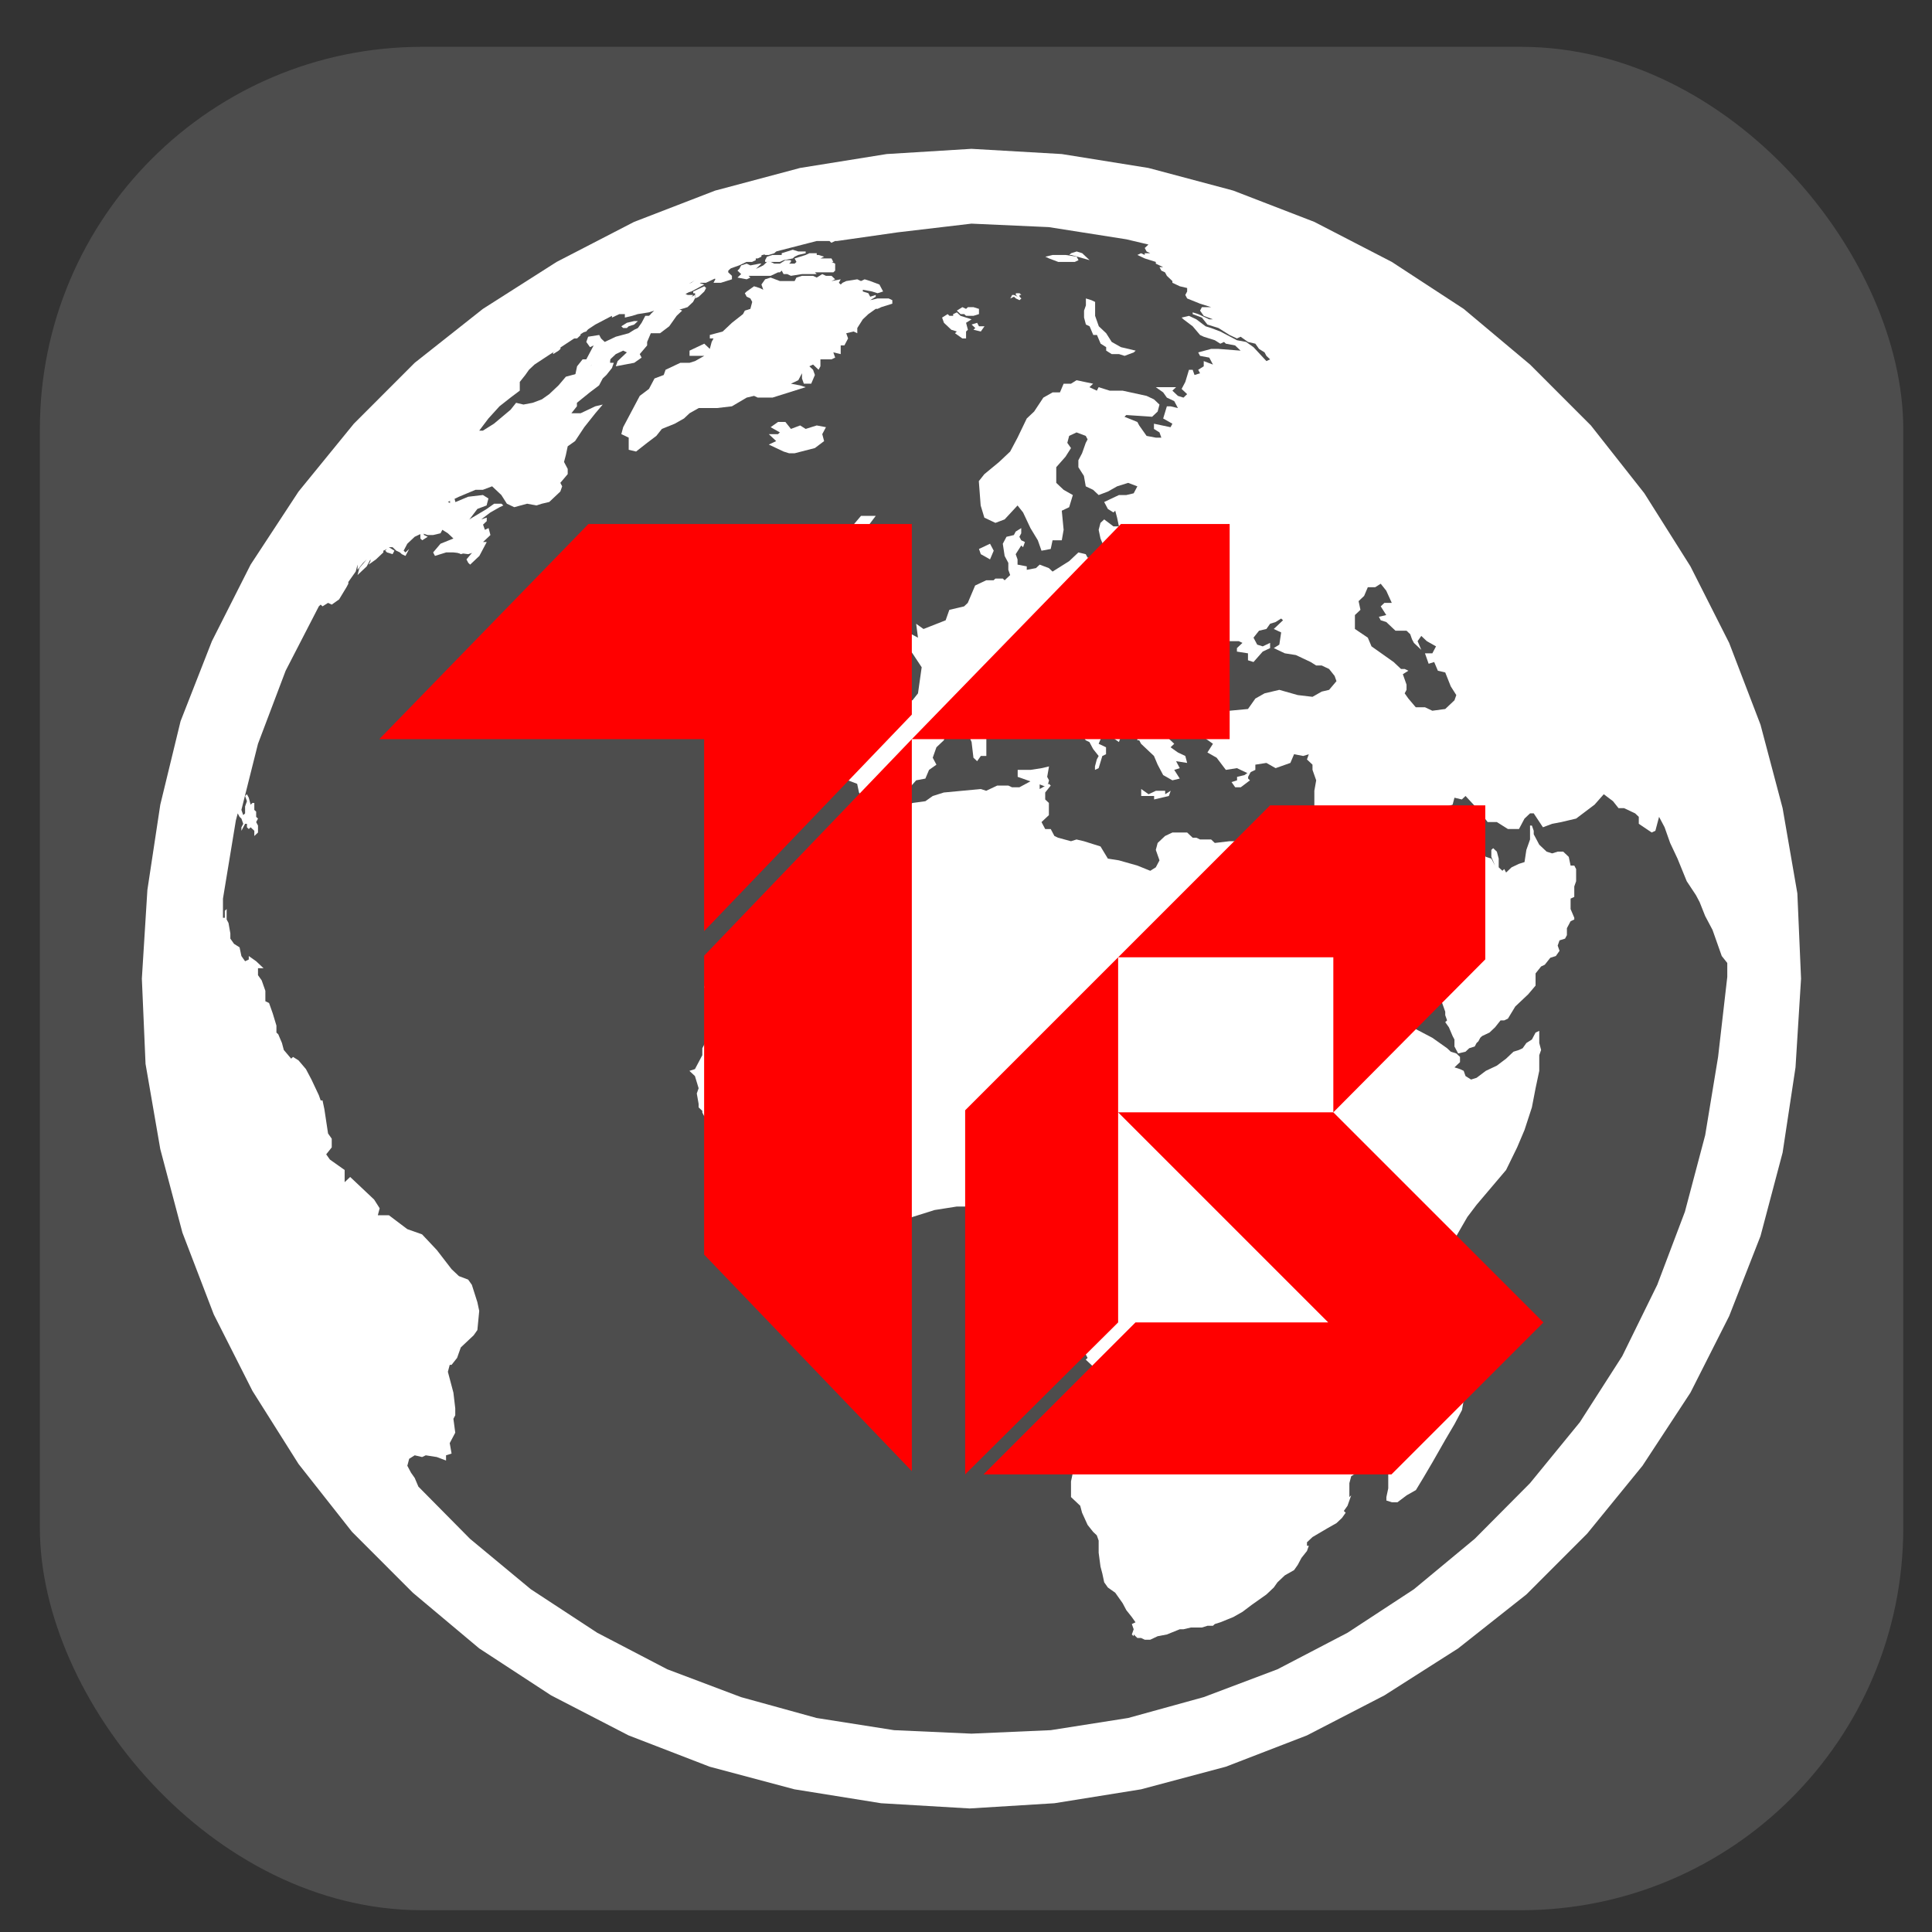 <?xml version="1.0" encoding="UTF-8" standalone="no"?>
<svg
   xmlns:d="https://loading.io/stock/"
   xmlns:dc="http://purl.org/dc/elements/1.1/"
   xmlns:cc="http://creativecommons.org/ns#"
   xmlns:rdf="http://www.w3.org/1999/02/22-rdf-syntax-ns#"
   xmlns:svg="http://www.w3.org/2000/svg"
   xmlns="http://www.w3.org/2000/svg"
   xmlns:sodipodi="http://sodipodi.sourceforge.net/DTD/sodipodi-0.dtd"
   xmlns:inkscape="http://www.inkscape.org/namespaces/inkscape"
   width="830"
   height="830"
   viewBox="0 0 219.604 219.604"
   version="1.1"
   id="svg8"
   inkscape:version="1.0.1 (3bc2e813f5, 2020-09-07)"
   sodipodi:docname="icon.svg">
  <rect x="0" y="0" width="219.604" height="219.604" fill="#333333" stroke="none"/>
  <defs
     id="defs2" />
  <sodipodi:namedview
     id="base"
     pagecolor="#ffffff"
     bordercolor="#666666"
     borderopacity="1.0"
     inkscape:pageopacity="0.0"
     inkscape:pageshadow="2"
     inkscape:zoom="0.49497475"
     inkscape:cx="745.85377"
     inkscape:cy="518.52983"
     inkscape:document-units="mm"
     inkscape:current-layer="layer1"
     inkscape:document-rotation="0"
     showgrid="false"
     units="px"
     inkscape:window-width="1267"
     inkscape:window-height="728"
     inkscape:window-x="83"
     inkscape:window-y="0"
     inkscape:window-maximized="0"
     inkscape:snap-global="false" />
  <g
     inkscape:label="Layer 1"
     inkscape:groupmode="layer"
     id="layer1">
    <g
       id="g852"
       transform="translate(-283.374,-25.623)" />
    <g
       id="g1505"
       transform="translate(-217.541)">
      <g
         aria-label="BLOCKSw"
         id="text1421"
         style="font-weight:bold;font-size:179.917px;line-height:1.25;font-family:Nero;-inkscape-font-specification:'Nero Bold';fill:#666666;fill-opacity:1;stroke-width:0.265"
         transform="translate(116.946)" />
      <g
         id="g1634"
         transform="matrix(0.635,0,0,0.635,110.411,-158.283)">
        <rect
           style="font-weight:bold;font-size:179.917px;line-height:1.25;font-family:Nero;-inkscape-font-specification:'Nero Bold';opacity:0.999;fill:#4d4d4d;fill-opacity:1;fill-rule:evenodd;stroke-width:2.69"
           id="rect1543"
           width="333.552"
           height="333.552"
           x="58.901"
           y="257.648"
           ry="68.421"
           transform="translate(116.946)" />
        <g
           class="ldl-scale"
           id="g1536"
           transform="matrix(3.3,0,0,3.114,169.377,268.744)"
           style="font-weight:bold;font-size:179.917px;line-height:1.25;font-family:Nero;-inkscape-font-specification:'Nero Bold';fill:#ffffff;fill-opacity:1;stroke-width:0.265">
          <g
             id="g1532"
             style="fill:#ffffff;fill-opacity:1">
            <path
               d="M 42,8 42.3,7.8 42.5,7.7 H 42.2 L 42,7.8 H 41.8 L 41.7,7.9 41.4,8 41.3,8.1 h 0.3 z"
               fill="#333"
               style="fill:#ffffff;fill-opacity:1"
               id="path1454" />
            <path
               d="m 22.7,24.2 0.2,-0.3 -0.2,0.1 -0.1,0.2 v 0.5 l 0.1,0.1 0.3,-0.2 -0.2,-0.1 z"
               fill="#333"
               style="fill:#ffffff;fill-opacity:1"
               id="path1456" />
            <path
               d="M 41.5,8.4 41.8,8.3 41.9,8.2 V 8.1 l -0.3,0.1 h -0.3 l -0.1,0.1 0.1,0.1 z"
               fill="#333"
               style="fill:#ffffff;fill-opacity:1"
               id="path1458" />
            <path
               d="M 40.9,8.6 41.1,8.5 V 8.4 h -0.2 l -0.1,0.1 v 0.1 z"
               fill="#333"
               style="fill:#ffffff;fill-opacity:1"
               id="path1460" />
            <path
               d="M 43.2,8.5 42.9,8.6 43,8.8 42.9,8.9 H 42.6 L 42.7,8.8 V 8.7 H 42.4 L 42.1,8.9 H 41.8 L 41.6,8.8 H 41.4 L 41.2,9 40.8,9.2 41.1,8.9 H 41 L 40.5,9 40.3,8.9 40,9 39.9,9.2 39.8,9.3 40,9.5 39.8,9.7 40.3,9.8 40.5,9.7 40.4,9.6 h 1.2 L 42,9.4 h 0.1 l 0.1,-0.1 0.1,0.2 h 0.2 l 0.2,0.1 0.6,-0.1 h 0.8 L 44,9.4 h 1 L 45.1,9.3 V 8.9 L 44.9,8.8 H 45 L 44.9,8.6 H 44.3 L 44.5,8.5 44.2,8.4 H 44.1 V 8.3 h -0.4 l -0.2,0.1 z"
               fill="#333"
               style="fill:#ffffff;fill-opacity:1"
               id="path1462" />
            <path
               d="m 26.6,22.7 -0.4,0.3 -1.1,0.7 -0.5,0.2 v 0.3 h -0.3 l -0.1,0.2 0.4,0.4 0.3,0.2 0.1,0.3 -0.4,0.2 0.2,0.1 0.7,-0.3 v 0.1 l -0.4,0.5 0.1,0.2 0.1,0.1 0.5,-0.5 0.2,-0.4 0.2,-0.4 H 26 l 0.4,-0.4 -0.1,-0.4 -0.2,0.1 -0.1,-0.3 0.2,-0.2 v -0.2 l -0.3,0.1 0.5,-0.4 0.5,-0.3 0.2,-0.1 -0.1,-0.1 z"
               fill="#333"
               style="fill:#ffffff;fill-opacity:1"
               id="path1464" />
            <path
               d="M 24.4,23.1 24.5,23 v -0.4 l -0.1,-0.4 h -0.1 l -0.1,0.4 0.1,0.4 z"
               fill="#333"
               style="fill:#ffffff;fill-opacity:1"
               id="path1466" />
            <path
               d="M 39.7,8.5 40,8.4 40.4,8.3 h -0.1 l 0.1,-0.1 h -0.2 l 0.1,-0.1 -0.5,0.1 -0.1,0.1 h -0.4 l -0.1,0.1 v 0.2 z"
               fill="#333"
               style="fill:#ffffff;fill-opacity:1"
               id="path1468" />
            <path
               d="m 42.2,8.3 v 0.1 h -0.5 l -0.3,0.1 -0.1,0.2 v 0.1 h 0.8 L 42.3,8.7 42.8,8.6 42.9,8.5 43.1,8.4 43.5,8.3 V 8.2 H 43.1 L 42.8,8.1 42.5,8.2 Z"
               fill="#333"
               style="fill:#ffffff;fill-opacity:1"
               id="path1470" />
            <path
               d="m 37.8,10.3 -0.4,0.2 v 0.1 h 0.1 v 0.3 L 37.7,10.8 38,10.5 38.1,10.3 38,10.2 Z"
               fill="#333"
               style="fill:#ffffff;fill-opacity:1"
               id="path1472" />
            <path
               d="m 30.9,13.2 h 0.2 l 0.2,-0.2 -0.1,-0.1 0.4,-0.1 0.2,-0.3 0.2,-0.2 0.1,-0.2 H 32 l 0.3,-0.2 0.1,-0.1 -0.6,0.2 -0.6,0.3 h -0.3 l 0.1,0.2 -0.4,0.2 h 0.7 L 31,12.9 Z"
               fill="#333"
               style="fill:#ffffff;fill-opacity:1"
               id="path1474" />
            <path
               d="M 39.2,8.8 39.5,8.7 H 39.1 L 38.8,8.8 38.7,8.9 H 39 Z"
               fill="#333"
               style="fill:#ffffff;fill-opacity:1"
               id="path1476" />
            <path
               d="M 30.2,13.1 30,13.3 v 0.1 l 0.4,-0.1 h 0.1 v -0.2 z"
               fill="#333"
               style="fill:#ffffff;fill-opacity:1"
               id="path1478" />
            <path
               d="m 34.6,14.3 -0.1,-0.2 0.4,-0.5 v -0.2 l 0.2,-0.5 h 0.5 l 0.5,-0.4 0.2,-0.3 0.2,-0.3 0.3,-0.3 -0.2,-0.1 0.3,-0.2 0.2,-0.2 0.3,-0.4 H 37.1 L 36.9,10.6 37.3,10.5 38,10.1 37.7,10 37.1,10.1 37.6,9.8 H 38 L 37.9,9.6 H 37.6 L 37,9.7 36.2,9.9 v 0.2 h -0.3 l -0.3,0.1 -0.1,0.2 -0.2,0.3 -0.1,0.5 0.1,0.1 h 0.3 l -0.2,0.2 -0.1,0.1 -0.3,0.3 h -0.2 l -0.2,0.4 -0.2,0.3 -0.2,0.1 -0.3,0.2 -0.7,0.2 -0.4,0.2 -0.2,0.1 -0.2,-0.2 -0.1,-0.2 -0.6,0.1 -0.1,0.3 0.2,0.3 0.2,-0.1 -0.2,0.4 -0.2,0.4 h -0.2 l -0.3,0.4 -0.1,0.5 v 0.6 l 0.2,-0.2 0.3,-0.4 0.4,-0.6 -0.3,0.7 v 0.3 l 0.5,-0.3 0.6,-0.5 0.1,-0.1 0.1,-0.4 0.3,-0.3 0.4,-0.2 0.2,0.1 -0.5,0.5 -0.1,0.3 1,-0.2 z"
               fill="#333"
               style="fill:#ffffff;fill-opacity:1"
               id="path1480" />
            <path
               d="M 38.6,9.8 38.5,10 h 0.4 L 39.2,9.9 39.5,9.8 V 9.6 L 39.4,9.5 39.3,9.4 V 9.3 L 39.4,9.2 39.5,9.1 39.7,9 40,8.9 40.2,8.8 40.3,8.7 40.5,8.6 40.6,8.4 H 40.4 L 40.1,8.5 40,8.7 39.6,8.8 39.3,8.9 38.9,9 38.6,9.3 38.5,9.5 v 0.1 z"
               fill="#333"
               style="fill:#ffffff;fill-opacity:1"
               id="path1482" />
            <path
               d="M 30,13.8 29.8,14 v 0.1 l 0.3,-0.2 0.1,-0.1 v -0.1 z"
               fill="#333"
               style="fill:#ffffff;fill-opacity:1"
               id="path1484" />
            <path
               d="m 33.8,12.6 0.1,-0.1 0.3,-0.1 0.2,-0.2 h -0.2 l -0.4,0.1 -0.3,0.2 0.1,0.1 z"
               fill="#333"
               style="fill:#ffffff;fill-opacity:1"
               id="path1486" />
            <path
               d="m 37.5,9.4 h 0.6 L 38.3,9.2 38.4,9 38.2,8.9 38,9 H 37.6 L 37,9.2 36.9,9.4 37.4,9.3 Z"
               fill="#333"
               style="fill:#ffffff;fill-opacity:1"
               id="path1488" />
            <path
               d="m 67.1,39 0.5,-0.4 -0.1,-0.1 v -0.1 l 0.2,-0.4 -0.4,0.3 -0.4,0.1 v 0.2 l -0.3,0.1 0.2,0.3 z"
               fill="#333"
               style="fill:#ffffff;fill-opacity:1"
               id="path1490" />
            <path
               d="M 53.5,25.9 53.7,25.4 53.5,25 52.9,25.3 53,25.6 Z"
               fill="#333"
               style="fill:#ffffff;fill-opacity:1"
               id="path1492" />
            <path
               d="m 52.9,35.6 0.2,-0.6 -0.2,-0.6 -0.3,0.3 -0.1,0.2 0.2,0.5 z"
               fill="#333"
               style="fill:#ffffff;fill-opacity:1"
               id="path1494" />
            <path
               d="M 47.8,26.1 47.5,25.3 V 25.2 L 47,25.1 47.5,24.6 47.6,24 h -0.4 l -0.4,0.1 0.5,-0.7 h -0.8 l -0.4,0.5 -0.2,0.6 0.1,0.4 -0.1,0.6 0.3,-0.3 0.1,0.2 -0.2,0.3 0.1,0.2 0.5,0.1 v 0.1 l 0.3,0.4 -0.2,0.4 -0.6,-0.1 -0.1,0.4 0.2,0.4 -0.6,0.2 0.1,0.3 0.7,0.1 h 0.1 l -0.5,0.2 -0.8,0.7 0.3,0.1 0.3,-0.2 0.5,0.1 0.3,-0.3 0.2,0.1 0.8,-0.2 0.7,0.1 0.4,-0.4 -0.2,-0.3 0.3,-0.2 L 49,27.4 48.4,27.3 48.3,27 48.1,26.2 Z"
               fill="#333"
               style="fill:#ffffff;fill-opacity:1"
               id="path1496" />
            <path
               d="m 62.4,39.7 0.8,-0.2 0.1,-0.3 -0.3,0.2 v -0.2 h -0.5 l -0.4,0.2 -0.4,-0.3 v 0.4 h 0.7 z"
               fill="#333"
               style="fill:#ffffff;fill-opacity:1"
               id="path1498" />
            <path
               d="m 35.4,18.8 0.3,-0.4 0.7,-0.3 0.5,-0.3 0.3,-0.3 0.5,-0.3 h 1 l 0.8,-0.1 0.8,-0.5 0.4,-0.1 0.2,0.1 h 0.8 l 0.9,-0.3 0.9,-0.3 -0.3,-0.1 -0.5,-0.1 0.4,-0.2 0.2,-0.4 v 0.3 l 0.1,0.3 h 0.4 L 44,15.3 43.9,15 l -0.2,-0.2 0.2,-0.1 0.3,0.3 0.1,-0.2 v -0.4 h 0.6 L 45.1,14.3 45,14 l 0.4,0.1 v -0.5 h 0.2 l 0.2,-0.4 -0.1,-0.3 0.4,-0.1 0.2,0.1 v -0.3 l 0.3,-0.5 0.3,-0.3 0.4,-0.3 H 47 47.4 l 0.2,-0.1 0.6,-0.2 V 11 L 48,10.9 H 47.4 L 47,11 47.3,10.8 V 10.7 L 47,10.8 46.9,10.6 46.6,10.5 v -0.1 l 0.5,0.1 0.3,0.1 0.3,-0.1 L 47.5,10.1 47,9.9 46.7,9.8 46.5,9.9 46.3,9.8 45.7,9.9 45.5,10 45.3,10.2 45.4,10.1 45.3,10 45.4,9.8 44.9,9.9 45.1,9.8 44.9,9.6 H 44.6 L 44.4,9.5 44.1,9.7 43.9,9.6 H 43.3 L 43,9.7 42.9,9.9 h -0.8 l -0.5,-0.2 -0.3,0.1 -0.2,0.3 0.1,0.3 -0.2,-0.1 -0.3,-0.1 -0.4,0.3 -0.1,0.1 0.1,0.2 0.2,0.1 0.1,0.2 -0.1,0.4 -0.3,0.1 -0.1,0.2 -0.6,0.5 -0.3,0.3 -0.2,0.2 -0.7,0.2 v 0.2 h 0.2 l -0.1,0.2 -0.1,0.4 -0.2,-0.2 -0.1,-0.1 -0.4,0.2 -0.4,0.2 v 0.3 H 38 l -0.5,0.3 -0.3,0.1 h -0.5 l -0.8,0.4 -0.1,0.3 -0.5,0.2 -0.3,0.6 -0.5,0.4 -0.2,0.4 -0.4,0.8 -0.3,0.6 -0.1,0.4 0.4,0.2 v 0.7 l 0.4,0.1 0.6,-0.5 z"
               fill="#333"
               style="fill:#ffffff;fill-opacity:1"
               id="path1500" />
            <path
               d="M 45.5,26.5 45.8,26 45.4,25.6 h -0.3 l -0.4,0.3 -0.7,0.4 0.1,0.7 -0.5,0.7 0.6,0.2 0.9,-0.3 0.4,-0.6 z"
               fill="#333"
               style="fill:#ffffff;fill-opacity:1"
               id="path1502" />
            <path
               d="m 44.5,19.1 -0.1,-0.4 0.2,-0.4 -0.5,-0.1 -0.6,0.2 -0.3,-0.2 -0.5,0.2 L 42.4,18 H 42 l -0.4,0.3 0.5,0.3 -0.1,0.1 h -0.5 l 0.4,0.4 -0.4,0.2 0.8,0.4 0.3,0.1 h 0.3 L 44,19.5 Z"
               fill="#333"
               style="fill:#ffffff;fill-opacity:1"
               id="path1504" />
            <path
               d="m 56.1,38.8 0.5,0.2 0.1,-0.4 -0.1,-0.2 0.1,-0.6 -0.4,0.1 -0.6,0.1 H 55 v 0.4 l 0.8,0.3 z"
               fill="#333"
               style="fill:#ffffff;fill-opacity:1"
               id="path1506" />
            <path
               d="m 52.6,37.3 0.2,0.2 0.2,-0.3 h 0.3 v -1 l -0.4,-0.5 -0.2,0.3 -0.4,-0.1 0.2,0.5 z"
               fill="#333"
               style="fill:#ffffff;fill-opacity:1"
               id="path1508" />
            <path
               d="m 80,71.4 -0.1,-0.2 -0.2,-0.2 -0.2,0.4 -0.1,0.4 -0.3,0.5 -0.2,0.1 v 0.2 l -0.2,0.4 -0.5,0.6 -0.4,0.5 h -0.3 l -0.2,0.2 -0.3,0.3 -0.3,0.1 -0.2,0.4 -0.2,0.4 -0.1,0.6 v 0.6 l -0.1,0.4 -0.4,0.6 -0.1,0.2 -0.2,0.1 -0.3,0.5 v 0.8 L 75,79.8 V 80 l 0.3,0.1 h 0.3 l 0.5,-0.4 0.5,-0.3 0.4,-0.7 0.5,-0.9 0.7,-1.3 0.5,-0.9 0.4,-0.8 0.1,-0.6 0.2,-0.2 0.1,-0.3 v -0.4 l 0.2,-0.2 v 0.3 L 79.9,73.2 80,72.8 79.9,72.6 80,71.8 Z"
               fill="#333"
               style="fill:#ffffff;fill-opacity:1"
               id="path1510" />
            <path
               d="m 52.8,12.3 -0.3,0.1 0.2,0.2 -0.1,0.1 0.4,0.1 0.2,-0.3 h -0.3 z"
               fill="#333"
               style="fill:#ffffff;fill-opacity:1"
               id="path1512" />
            <path
               d="m 52.1,11.8 0.1,0.1 h 0.4 l 0.3,-0.1 v -0.3 l -0.3,-0.1 h -0.3 l -0.1,0.1 -0.2,-0.1 -0.3,0.2 0.2,0.2 z"
               fill="#333"
               style="fill:#ffffff;fill-opacity:1"
               id="path1514" />
            <path
               d="m 51.4,12.7 0.3,0.1 -0.1,0.1 0.4,0.3 h 0.2 v -0.4 l 0.1,-0.1 -0.1,-0.4 0.3,-0.2 -0.6,-0.2 -0.2,-0.2 -0.2,0.1 v 0.1 H 51.3 L 51.2,11.8 50.9,12 51,12.3 Z"
               fill="#333"
               style="fill:#ffffff;fill-opacity:1"
               id="path1516" />
            <path
               d="m 11.8,42.8 v -0.2 l -0.1,-0.2 -0.2,-0.2 -0.1,0.3 0.1,0.2 0.2,0.2 z"
               fill="#333"
               style="fill:#ffffff;fill-opacity:1"
               id="path1518" />
            <path
               d="m 54.9,10.9 0.2,0.1 0.1,-0.1 -0.1,-0.1 v -0.1 h 0.1 l -0.1,-0.1 h -0.2 v 0.1 l 0.1,0.1 -0.2,-0.1 h -0.1 l -0.1,0.2 0.2,-0.1 z"
               fill="#333"
               style="fill:#ffffff;fill-opacity:1"
               id="path1520" />
            <path
               d="m 57.2,8.8 h 0.9 L 58.3,8.7 58.2,8.5 57.6,8.4 h -0.7 l -0.4,0.1 0.2,0.1 z"
               fill="#333"
               style="fill:#ffffff;fill-opacity:1"
               id="path1522" />
            <path
               d="M 58.9,8.7 58.5,8.3 58.2,8.2 57.9,8.3 57.8,8.4 h 0.1 z"
               fill="#333"
               style="fill:#ffffff;fill-opacity:1"
               id="path1524" />
            <path
               d="m 58.7,11.1 v 0.2 l -0.1,0.3 V 12 l 0.1,0.4 0.2,0.1 0.2,0.5 h 0.2 l 0.2,0.5 0.3,0.2 v 0.2 l 0.3,0.2 h 0.4 l 0.3,0.1 0.5,-0.2 0.1,-0.1 -0.8,-0.2 -0.5,-0.3 -0.3,-0.5 -0.4,-0.4 -0.2,-0.6 V 11.1 L 59,11 58.7,10.9 Z"
               fill="#333"
               style="fill:#ffffff;fill-opacity:1"
               id="path1526" />
            <path
               d="m 11.6,49.4 v 0.3 l -0.1,0.1 v 0.1 l 0.3,0.2 0.1,-0.6 -0.1,-0.1 z"
               fill="#333"
               style="fill:#ffffff;fill-opacity:1"
               id="path1528" />
            <path
               fill="#333"
               d="m 97.292,45.1 -0.8,-4.9 -1.2,-4.8 -1.7,-4.7 -2.1,-4.4 -2.5,-4.2 -2.9,-3.9 -3.3,-3.5 -3.6,-3.2 -3.9,-2.7 -4.2,-2.3 -4.4,-1.8 -4.6,-1.3 -4.7,-0.8 -4.9,-0.3 -4.6,0.3 -4.7,0.8 -4.6,1.3 -4.4,1.8 -4.2,2.3 -4,2.7 -3.7,3.1 -3.3,3.5 -3,3.9 -2.6,4.2 -2.1,4.4 -1.7,4.6 -1.1,4.8 -0.7,4.9 -0.3,5.1 0.2,4.9 0.8,4.9 1.2,4.8 1.7,4.7 2.1,4.4 2.5,4.2 2.9,3.9 3.3,3.5 3.6,3.2 3.9,2.7 4.2,2.3 4.4,1.8 4.6,1.3 4.7,0.8 4.8,0.3 4.6,-0.3 4.7,-0.8 4.6,-1.3 4.4,-1.8 4.2,-2.3 4,-2.7 3.7,-3.1 3.3,-3.5 3,-3.9 2.6,-4.2 2.1,-4.4 1.7,-4.6 1.2,-4.8 0.7,-4.9 0.3,-5.1 z m -18.6,-11.1 -0.5,0.5 -0.7,0.1 -0.4,-0.2 h -0.5 l -0.4,-0.5 -0.2,-0.3 0.1,-0.2 v -0.3 l -0.2,-0.6 0.3,-0.2 -0.2,-0.1 h -0.2 l -0.4,-0.4 -0.4,-0.3 -0.8,-0.6 -0.2,-0.5 -0.7,-0.5 v -0.8 l 0.3,-0.3 -0.1,-0.5 0.3,-0.3 0.2,-0.5 h 0.4 l 0.3,-0.2 0.3,0.4 0.3,0.7 h -0.4 l -0.2,0.2 0.3,0.5 -0.4,0.1 0.1,0.2 0.3,0.1 0.5,0.5 h 0.6 l 0.2,0.2 0.1,0.3 0.1,0.2 0.4,0.4 -0.2,-0.5 0.2,-0.3 0.3,0.3 0.5,0.3 -0.2,0.4 h -0.4 l 0.2,0.6 0.3,-0.1 0.2,0.5 0.4,0.1 0.3,0.8 0.3,0.5 z m -14.9,-25.6 -0.3,-0.1 h -0.1 z m 28.8,34.1 0.1,0.8 v -0.1 z m -52.4,-33.8 h 0.2 z m 52.8,45.8 -0.7,4.5 -1.1,4.4 -1.5,4.2 -1.9,4.1 -2.3,3.8 -2.7,3.5 -3,3.2 -3.3,2.9 -3.6,2.5 -3.8,2.1 -4,1.6 -4.1,1.2 -4.2,0.7 -4.3,0.2 -4.2,-0.2 -4.2,-0.7 -4.1,-1.2 -4,-1.6 -3.8,-2.1 -3.6,-2.5 -3.3,-2.9 -2.8,-3 -0.2,-0.5 -0.2,-0.3 -0.2,-0.4 0.1,-0.4 0.3,-0.2 0.4,0.1 0.2,-0.1 0.6,0.1 0.5,0.2 v -0.3 l 0.3,-0.1 -0.1,-0.6 0.3,-0.6 -0.1,-0.8 0.1,-0.2 v -0.4 l -0.1,-0.9 -0.3,-1.2 0.1,-0.4 h 0.1 l 0.3,-0.4 0.2,-0.6 0.7,-0.7 0.2,-0.3 0.1,-1.1 -0.1,-0.5 -0.3,-1 -0.2,-0.3 -0.5,-0.2 -0.4,-0.4 -0.8,-1.1 -0.8,-0.9 -0.8,-0.3 -1,-0.8 h -0.6 l 0.1,-0.4 -0.3,-0.5 -0.7,-0.7 -0.6,-0.6 -0.3,0.3 V 61 l -0.8,-0.6 -0.2,-0.3 0.3,-0.4 v -0.5 l -0.2,-0.3 -0.2,-1.4 -0.1,-0.5 h -0.1 l -0.1,-0.3 -0.4,-0.9 -0.2,-0.4 -0.1,-0.2 -0.4,-0.5 -0.3,-0.2 -0.1,0.1 -0.4,-0.5 -0.1,-0.4 -0.2,-0.5 -0.1,-0.1 v -0.4 l -0.2,-0.7 -0.1,-0.3 -0.1,-0.3 -0.2,-0.1 v -0.6 l -0.2,-0.6 -0.2,-0.3 v -0.4 h 0.3 l -0.4,-0.4 -0.4,-0.3 v 0.2 l -0.2,0.1 -0.2,-0.3 -0.1,-0.5 -0.3,-0.2 -0.2,-0.3 v -0.3 l -0.1,-0.6 -0.1,-0.2 V 46 l -0.1,0.1 v 0.4 h -0.1 v -1.1 l 0.7,-4.5 0.1,-0.4 0.1,0.2 0.1,0.1 0.1,0.3 -0.1,0.2 v 0.2 l 0.2,-0.4 h 0.1 v 0.2 l 0.1,0.1 0.1,-0.1 0.1,0.1 0.1,0.1 v 0.3 l 0.2,-0.2 v -0.4 l -0.1,-0.2 0.1,-0.2 -0.1,-0.1 v -0.3 l -0.1,-0.1 v -0.4 h -0.1 l -0.1,0.1 -0.1,-0.4 -0.1,-0.2 -0.1,0.1 0.1,0.3 -0.1,0.3 v 0.4 l -0.1,0.1 -0.1,-0.3 0.9,-3.8 1.5,-4.2 1.8,-3.7 0.1,-0.1 0.1,0.1 0.3,-0.2 0.2,0.1 0.4,-0.3 0.4,-0.7 0.1,-0.2 v -0.1 l 0.4,-0.6 0.1,-0.4 v 0.3 l 0.3,-0.4 0.2,-0.2 -0.4,0.5 -0.1,0.4 -0.3,0.3 0.4,-0.4 0.2,-0.2 0.2,-0.2 0.1,-0.2 0.2,-0.4 -0.1,0.2 V 26 l -0.1,0.2 0.4,-0.3 0.4,-0.4 v -0.1 l 0.2,-0.1 -0.1,0.1 0.1,0.1 0.3,0.1 0.1,-0.2 -0.3,-0.2 h 0.2 l 0.1,0.1 0.1,0.1 0.2,0.1 0.1,0.1 0.2,0.1 0.1,-0.2 0.1,-0.2 -0.2,0.2 -0.1,-0.1 0.2,-0.4 0.3,-0.3 0.1,-0.1 0.4,-0.2 0.3,0.1 h 0.3 l 0.4,-0.1 0.1,-0.2 0.3,0.2 0.3,0.3 -0.7,0.3 -0.4,0.5 0.1,0.2 0.6,-0.2 h 0.4 l 0.8,0.1 0.6,-0.2 v -0.3 l 0.3,-0.4 -0.8,0.3 -0.4,-0.2 v -0.6 l 0.3,-0.5 0.5,-0.7 0.5,-0.2 0.1,-0.4 -0.3,-0.2 -0.8,0.1 -0.9,0.4 -0.2,-0.1 0.6,-0.3 0.9,-0.4 h 0.4 l 0.5,-0.2 0.2,0.2 0.3,0.3 0.3,0.5 0.4,0.2 0.7,-0.2 0.5,0.1 0.3,-0.1 0.4,-0.1 0.6,-0.6 0.1,-0.3 -0.1,-0.2 0.4,-0.5 v -0.3 l -0.2,-0.4 0.1,-0.4 0.1,-0.5 0.4,-0.3 0.5,-0.8 0.6,-0.8 0.4,-0.5 -0.4,0.1 -0.8,0.4 h -0.5 l 0.3,-0.4 v -0.2 l 0.7,-0.6 0.5,-0.4 0.2,-0.4 0.2,-0.2 0.3,-0.4 0.1,-0.3 h -0.2 v -0.2 l 0.1,-0.3 h -0.2 l -1,0.7 -0.6,0.4 -0.7,0.2 -0.4,0.5 -0.5,0.5 -0.4,0.3 -0.5,0.2 -0.5,0.1 -0.4,-0.1 -0.3,0.4 -0.9,0.8 -0.6,0.4 h -0.2 l 0.5,-0.7 0.6,-0.7 0.6,-0.5 0.5,-0.4 v -0.5 l 0.3,-0.4 0.2,-0.3 0.3,-0.3 3.3,-2.3 0.9,-0.5 V 12 l 0.4,-0.2 h 0.3 V 12 l 0.4,-0.1 0.3,-0.1 0.6,-0.1 0.3,-0.1 -0.2,0.2 0.1,0.1 h 0.5 l 0.3,-0.1 0.4,-0.2 0.4,-0.1 0.3,-0.1 0.3,-0.3 0.1,-0.2 v -0.2 l -0.5,0.3 -0.6,0.1 -0.5,0.1 0.5,-0.3 0.5,-0.2 0.5,-0.3 h -0.5 l 0.7,-0.2 0.2,-0.2 h 0.3 l 0.8,-0.4 0.3,-0.2 0.2,-0.2 h -0.5 l -0.8,0.2 -0.3,0.2 -0.5,0.4 -0.7,0.2 v -0.1 l 0.6,-0.2 h 0.1 l 0.3,-0.1 0.1,-0.1 1.2,-0.5 0.2,0.1 0.8,-0.3 0.4,-0.2 h 0.3 l 0.2,-0.1 V 8.6 l 0.2,-0.1 h -0.2 l 3.3,-0.9 h 0.7 l 0.1,0.1 0.2,-0.1 h 0.1 l 3.3,-0.5 4,-0.5 4.2,0.2 4.2,0.7 1.2,0.3 -0.2,0.2 0.1,0.2 0.2,0.1 h -0.3 v 0.1 l -0.2,-0.1 -0.2,0.1 0.4,0.2 0.3,0.1 0.3,0.1 v 0.1 l 0.4,0.2 h -0.2 l 0.1,0.2 0.2,0.1 0.1,0.2 0.3,0.3 V 10 l 0.4,0.2 0.4,0.1 v 0.2 l -0.1,0.2 0.1,0.2 0.7,0.3 0.6,0.2 h -0.5 l -0.1,0.2 0.2,0.3 0.5,0.2 h -0.2 l -0.6,-0.3 -0.3,-0.1 v 0.1 l 0.5,0.2 0.3,0.4 0.6,0.2 0.6,0.4 0.4,0.2 0.2,-0.1 0.4,0.3 0.4,0.1 0.2,0.3 0.3,0.2 0.1,0.2 0.2,0.2 -0.2,0.1 -0.7,-0.8 -0.4,-0.3 -0.5,-0.1 -0.9,-0.5 -0.5,-0.2 -0.3,-0.1 -0.5,-0.4 -0.4,-0.2 -0.4,0.1 0.1,0.1 0.5,0.4 0.4,0.5 0.2,0.1 0.6,0.2 0.3,0.2 0.2,-0.1 0.1,0.1 0.5,0.1 0.3,0.3 -1.2,-0.1 h -0.4 l -0.7,0.2 0.1,0.2 0.5,0.1 0.2,0.4 -0.5,-0.2 v 0.3 l -0.3,0.2 0.1,0.2 -0.3,0.1 -0.1,-0.3 h -0.2 l -0.2,0.7 -0.2,0.4 0.3,0.3 -0.2,0.2 -0.3,-0.1 -0.3,-0.3 0.2,-0.2 h -1.1 l 0.4,0.3 0.2,0.3 0.4,0.2 0.2,0.4 -0.4,-0.1 h -0.2 l -0.2,0.7 0.5,0.3 -0.1,0.2 -0.9,-0.2 v 0.3 l 0.3,0.2 0.1,0.3 h -0.3 l -0.5,-0.1 -0.4,-0.6 -0.1,-0.2 -0.7,-0.3 0.1,-0.1 1.4,0.1 0.3,-0.3 0.1,-0.4 -0.3,-0.3 -0.4,-0.2 -1.3,-0.3 h -0.7 l -0.6,-0.2 -0.1,0.2 -0.4,-0.2 0.2,-0.2 -0.9,-0.2 -0.3,0.2 h -0.4 l -0.2,0.5 h -0.4 l -0.5,0.3 -0.5,0.8 -0.4,0.4 -0.5,1.1 -0.4,0.8 -0.6,0.6 -0.8,0.7 -0.3,0.4 0.1,1.4 0.2,0.7 0.6,0.3 0.5,-0.2 0.7,-0.8 0.3,0.4 0.4,0.9 0.4,0.7 0.2,0.6 0.5,-0.1 0.1,-0.5 h 0.5 l 0.1,-0.6 -0.1,-1.1 0.4,-0.2 0.2,-0.7 -0.5,-0.3 -0.4,-0.4 v -0.9 l 0.5,-0.6 0.3,-0.5 -0.2,-0.3 0.1,-0.4 0.4,-0.2 0.5,0.2 0.1,0.2 -0.1,0.2 -0.2,0.6 -0.2,0.4 v 0.4 l 0.3,0.5 0.1,0.6 0.4,0.2 0.3,0.3 0.5,-0.2 0.5,-0.3 0.6,-0.2 0.5,0.2 -0.2,0.4 -0.4,0.1 h -0.4 l -0.4,0.2 -0.4,0.2 0.2,0.4 0.3,0.2 0.1,-0.1 0.1,0.4 0.1,0.5 h -0.3 l -0.5,-0.4 -0.2,0.2 -0.1,0.4 0.1,0.5 0.2,0.5 -0.5,0.3 v 0.3 h -0.4 l -0.1,-0.2 -0.4,-0.1 -0.5,0.5 -0.6,0.4 -0.3,0.2 -0.2,-0.2 -0.5,-0.2 -0.2,0.2 -0.5,0.1 v -0.2 l -0.5,-0.1 v -0.3 l -0.1,-0.3 0.3,-0.5 0.1,0.1 0.1,-0.3 -0.2,-0.1 -0.1,-0.2 0.1,-0.2 v -0.3 l -0.3,0.2 -0.1,0.2 -0.4,0.1 -0.1,0.2 -0.1,0.2 0.1,0.7 0.2,0.4 v 0.4 l 0.1,0.3 -0.3,0.3 -0.1,-0.1 h -0.4 l -0.1,0.1 h -0.4 l -0.6,0.3 -0.4,1 -0.2,0.2 -0.4,0.1 -0.4,0.1 -0.2,0.6 -1.2,0.5 -0.4,-0.3 0.1,0.8 -0.7,-0.4 -0.6,0.1 v 0.5 l 0.7,0.3 0.3,0.4 0.5,0.8 -0.2,1.5 -0.3,0.4 h -1.3 l -0.6,-0.2 h -0.7 l -0.6,-0.2 -0.8,0.5 0.2,0.3 -0.1,0.5 v 0.3 l 0.1,0.3 v 0.3 l -0.2,0.4 -0.1,0.3 -0.3,0.3 -0.1,0.5 0.1,0.3 0.2,0.1 v 0.5 l -0.2,0.6 0.3,-0.1 0.3,0.1 0.3,-0.2 0.5,0.2 0.1,0.5 0.2,0.3 0.3,0.1 0.3,-0.3 0.4,-0.2 h 1.4 l 0.5,-0.6 0.5,-0.1 0.2,-0.5 0.4,-0.3 -0.2,-0.4 0.2,-0.6 0.4,-0.4 0.1,-0.3 0.7,-0.1 0.5,-0.5 V 35 l 0.1,-0.5 0.8,-0.2 1.1,0.2 0.5,-0.4 0.2,-0.1 0.3,-0.4 0.2,-0.1 0.5,0.2 0.3,0.1 0.2,0.7 0.4,0.4 0.5,0.5 0.5,0.3 h 0.4 l 0.3,0.3 h -0.1 l 0.2,0.3 0.2,0.1 0.2,0.4 0.3,0.4 -0.1,0.2 -0.1,0.4 V 38 l 0.2,-0.1 0.2,-0.7 0.2,-0.1 v -0.4 l -0.4,-0.2 0.2,-0.5 0.5,0.1 0.4,0.3 0.1,-0.3 V 36 l -0.5,-0.3 -0.4,-0.2 -0.5,-0.2 0.1,-0.2 -0.2,-0.2 h -0.4 l -0.7,-0.6 -0.3,-0.6 -0.5,-0.3 -0.2,-0.4 v -0.2 l -0.1,-0.4 0.4,-0.3 0.4,0.1 -0.1,0.1 v 0.3 l 0.2,0.2 0.1,-0.3 0.3,0.1 v 0.2 l 0.3,0.3 v 0.2 l 0.5,0.5 0.5,0.2 0.4,0.2 0.5,0.2 0.3,0.1 0.2,0.2 h 0.1 l 0.1,0.1 v 0.7 l 0.1,0.4 0.3,0.2 v 0.2 h 0.1 l 0.1,0.2 0.4,0.4 0.3,0.3 0.2,0.5 0.3,0.6 0.5,0.3 0.4,-0.1 -0.3,-0.5 0.3,-0.1 -0.2,-0.4 0.6,0.1 -0.1,-0.4 -0.4,-0.2 -0.4,-0.3 0.2,-0.2 -0.3,-0.3 -0.2,-0.4 0.1,-0.2 0.4,0.3 h 0.3 l 0.2,-0.2 -0.5,-0.3 0.6,-0.3 h 0.6 v 0.2 l 0.3,0.3 0.3,-0.5 0.2,-0.3 0.6,-0.2 v -0.2 l -0.5,-0.2 -0.1,-0.2 -0.3,-0.4 V 33 l 0.2,-0.3 -0.1,-0.9 h 0.2 l 0.2,-0.2 -0.2,-0.1 0.2,-0.6 v -0.4 l 0.4,-0.2 0.1,0.3 h 0.8 l 0.2,0.1 -0.3,0.3 v 0.2 l 0.6,0.1 v 0.4 l 0.3,0.1 0.5,-0.6 0.4,-0.2 v -0.3 l -0.4,0.2 -0.3,-0.1 -0.2,-0.4 0.3,-0.4 0.4,-0.1 0.2,-0.3 0.3,-0.1 0.3,-0.2 0.1,0.1 -0.5,0.5 0.4,0.2 -0.1,0.7 -0.3,0.2 0.6,0.3 0.6,0.1 0.8,0.4 0.3,0.2 h 0.3 l 0.4,0.2 0.3,0.4 0.1,0.3 -0.4,0.5 -0.4,0.1 -0.5,0.3 -0.8,-0.1 -1,-0.3 -0.8,0.2 -0.5,0.3 -0.4,0.6 -1,0.1 -0.1,0.6 -0.8,0.2 -0.4,0.8 0.4,0.3 -0.3,0.5 0.5,0.3 0.5,0.7 0.6,-0.1 0.6,0.3 0.4,-0.2 v -0.3 l 0.6,-0.1 0.5,0.3 0.8,-0.3 0.2,-0.5 0.5,0.1 0.3,-0.1 -0.1,0.3 0.3,0.3 V 38 l 0.2,0.6 -0.1,0.6 v 1.5 l -0.1,0.4 -0.1,0.3 -0.2,0.3 -0.4,0.1 -0.5,-0.1 -0.1,0.3 -0.2,-0.4 h -0.4 l -0.5,0.2 -0.2,0.2 -0.4,0.3 -0.3,-0.1 -0.6,-0.1 h -0.6 l -0.8,0.1 -0.2,-0.2 h -0.6 l -0.2,-0.1 h -0.2 l -0.3,-0.3 h -0.8 l -0.4,0.2 -0.4,0.4 -0.1,0.4 0.2,0.6 -0.2,0.4 -0.3,0.2 -0.7,-0.3 -1,-0.3 -0.6,-0.1 -0.4,-0.7 -0.9,-0.3 -0.4,-0.1 -0.3,0.1 -0.7,-0.2 -0.2,-0.1 -0.2,-0.4 h -0.3 l -0.2,-0.4 0.4,-0.4 v -0.7 l -0.2,-0.2 v -0.4 l 0.3,-0.4 -0.1,-0.1 -0.5,0.3 v -0.4 l -0.4,-0.1 -0.7,0.4 h -0.4 l -0.2,-0.1 h -0.6 l -0.6,0.3 -0.3,-0.1 -1,0.1 -1,0.1 -0.6,0.2 -0.4,0.3 -0.7,0.1 -0.6,0.4 h -0.3 l -0.6,-0.2 h -0.6 l -0.3,-0.4 h -0.4 l -0.2,0.5 -0.5,0.8 -0.5,0.3 -0.7,0.3 -0.4,0.4 -0.1,0.4 -0.3,0.6 v 1 l -0.6,0.6 -0.3,0.2 -0.6,0.5 h -0.6 l -0.4,0.3 -0.5,0.7 -0.5,0.2 -0.3,0.5 -0.1,0.4 -0.2,0.4 -0.2,0.2 -0.4,0.4 -0.3,0.6 v 0.3 l -0.3,0.3 -0.3,0.2 -0.1,0.4 -0.1,0.3 0.3,0.4 0.1,0.4 -0.1,0.4 v 1.2 l -0.2,0.7 -0.2,0.4 v 0.4 l -0.2,0.4 -0.2,0.4 -0.3,0.1 0.3,0.3 0.2,0.7 -0.1,0.3 0.1,0.6 v 0.2 l 0.2,0.2 v 0.1 l 0.1,0.2 0.3,0.1 0.4,0.4 0.2,0.2 0.1,0.2 0.1,0.4 0.2,0.2 0.2,0.1 0.3,0.3 0.3,0.5 0.1,0.6 0.1,0.3 0.4,0.5 0.5,0.4 0.2,0.1 0.5,0.5 0.6,0.5 0.6,0.6 0.7,0.4 h 0.3 l 0.7,-0.2 0.5,-0.2 0.9,-0.1 h 0.5 l 0.5,0.2 h 0.3 l 0.7,0.2 0.7,-0.2 0.4,-0.2 1.2,-0.4 0.6,-0.1 0.6,-0.1 h 1.3 l 0.5,0.5 0.2,0.5 0.4,0.5 h 0.6 l 0.3,-0.2 h 0.3 l 0.8,-0.3 v 0.2 l 0.2,0.1 0.2,0.3 0.3,0.1 0.3,0.5 -0.4,0.7 -0.2,0.9 0.1,0.1 -0.1,0.5 -0.2,0.5 -0.2,0.2 v 0.2 l 0.5,0.7 0.5,0.6 0.8,0.7 0.6,0.7 0.2,0.5 0.1,0.2 -0.1,0.1 0.4,0.4 0.1,0.4 0.2,0.6 -0.2,0.3 v 0.1 l 0.2,0.4 0.2,0.4 0.2,0.2 v 0.4 l -0.3,0.8 -0.2,0.3 -0.4,0.4 -0.2,0.3 -0.3,0.6 -0.1,0.3 -0.3,0.6 -0.1,0.5 v 0.9 l 0.5,0.5 0.1,0.4 0.3,0.7 0.3,0.4 0.2,0.2 0.1,0.3 V 83 l 0.1,0.8 0.1,0.4 0.1,0.5 0.2,0.3 0.4,0.3 0.4,0.6 0.2,0.4 0.3,0.4 0.2,0.3 -0.2,0.1 0.1,0.3 -0.1,0.3 0.1,0.1 v -0.1 l 0.2,0.2 h 0.2 l 0.2,0.1 h 0.3 l 0.4,-0.2 0.5,-0.1 0.7,-0.3 h 0.2 l 0.4,-0.1 h 0.6 l 0.3,-0.1 h 0.3 l 0.1,-0.1 0.3,-0.1 0.7,-0.3 0.5,-0.3 0.5,-0.4 0.8,-0.6 0.4,-0.4 0.2,-0.3 0.3,-0.3 0.1,-0.1 0.5,-0.3 0.2,-0.3 0.2,-0.4 0.3,-0.4 0.1,-0.3 h -0.1 v -0.2 l 0.3,-0.3 0.8,-0.5 0.5,-0.3 0.3,-0.3 0.2,-0.3 -0.1,-0.1 0.2,-0.3 0.2,-0.6 -0.1,0.1 V 79 l 0.1,-0.4 0.3,-0.2 0.5,-0.5 0.3,-0.2 0.8,-0.8 0.7,-0.5 0.6,-0.4 0.4,-0.5 0.3,-0.5 0.3,-0.5 v -0.3 l 0.1,-1 v -0.6 l 0.1,-0.7 v -0.3 l -0.2,-0.1 -0.2,-0.6 -0.2,-0.4 0.1,-0.3 V 70 l 0.2,-0.5 v -0.2 l -0.4,-0.1 v -0.4 l 0.3,-1 0.3,-0.3 0.1,-0.5 0.2,-0.3 0.1,-0.5 0.2,-0.1 0.2,-0.3 0.4,-0.4 0.1,-0.2 0.1,-0.4 0.6,-1.1 0.5,-0.7 0.8,-1 0.8,-1 0.6,-1.3 0.4,-1 0.4,-1.3 0.2,-1.1 0.2,-1 v -0.9 l 0.1,-0.3 -0.1,-0.4 V 53 l -0.2,0.1 -0.2,0.4 -0.3,0.2 -0.2,0.3 -0.2,0.1 -0.3,0.1 -0.2,0.2 -0.2,0.2 -0.5,0.4 -0.6,0.3 -0.5,0.4 -0.3,0.1 -0.3,-0.2 -0.1,-0.3 -0.2,-0.1 -0.3,-0.1 0.3,-0.3 v -0.3 l -0.2,-0.2 -0.3,-0.1 -0.2,-0.2 -0.4,-0.3 -0.4,-0.3 -0.9,-0.5 -0.4,-0.3 -0.3,-0.7 -0.4,-0.9 -0.4,-0.2 -0.3,-0.1 -0.3,-0.9 -0.2,-0.8 0.1,-0.2 -0.3,-0.7 -0.2,-0.1 -0.8,-0.5 -0.1,-0.5 0.1,-0.2 -0.7,-0.7 -0.3,-0.4 -0.3,-0.4 -0.7,-1.1 -0.5,-0.7 -0.4,-0.8 v -0.1 l 0.7,1 0.3,0.3 0.2,0.2 0.1,-0.1 0.1,-0.4 V 43 l 0.1,-0.3 v 1.1 l 0.3,-0.1 0.4,0.5 0.5,0.5 0.4,0.5 0.2,0.1 0.2,0.4 v 0.2 l 0.3,0.4 0.3,0.1 0.3,0.2 0.5,0.8 0.1,0.5 0.2,0.5 0.5,0.6 h 0.3 l 0.5,0.4 0.3,0.6 0.4,0.6 0.3,0.2 0.1,0.3 0.2,0.2 0.1,0.3 0.1,0.3 v 0.2 l 0.1,0.3 -0.1,0.1 0.2,0.3 0.2,0.5 0.1,0.2 v 0.4 l 0.2,0.4 0.4,-0.1 0.2,-0.2 0.3,-0.1 0.1,-0.2 0.1,-0.1 0.1,-0.2 0.1,-0.1 0.4,-0.2 0.3,-0.3 0.3,-0.4 h 0.2 l 0.2,-0.1 0.4,-0.7 0.7,-0.7 0.4,-0.5 v -0.7 l 0.3,-0.4 0.2,-0.1 0.3,-0.4 0.3,-0.1 0.2,-0.3 -0.1,-0.3 0.1,-0.3 0.3,-0.1 0.1,-0.2 v -0.4 l 0.2,-0.4 0.2,-0.1 v -0.1 l -0.2,-0.5 v -0.6 l 0.2,-0.1 v -0.6 l 0.1,-0.3 v -0.7 l -0.1,-0.2 h -0.2 l -0.1,-0.5 -0.3,-0.3 h -0.3 l -0.3,0.1 -0.3,-0.1 -0.4,-0.4 -0.3,-0.6 v -0.2 l -0.1,-0.3 h -0.1 V 42 l -0.2,0.6 -0.1,0.7 -0.3,0.1 -0.4,0.2 -0.3,0.3 -0.1,-0.2 -0.1,0.1 -0.2,-0.2 v -0.5 l -0.1,-0.4 -0.2,-0.2 -0.1,0.1 V 43 l 0.2,0.5 -0.1,-0.2 -0.1,-0.2 -0.3,-0.1 -0.1,-0.2 v -0.3 l -0.1,-0.3 -0.5,-0.2 -0.2,-0.2 -0.3,-0.1 -0.4,-0.6 -0.3,-0.5 v -0.2 l -0.2,-0.3 0.3,-0.1 0.1,-0.4 0.4,0.1 0.2,-0.2 0.7,0.8 0.5,0.7 h 0.5 l 0.6,0.4 h 0.6 l 0.3,-0.6 0.3,-0.3 h 0.2 l 0.5,0.8 0.5,-0.2 0.5,-0.1 0.8,-0.2 0.5,-0.4 0.5,-0.4 0.5,-0.6 0.5,0.4 0.3,0.4 h 0.3 l 0.6,0.3 0.2,0.2 v 0.4 l 0.7,0.5 0.2,-0.1 0.2,-0.8 0.3,0.6 0.3,0.9 0.4,0.9 0.5,1.3 0.5,0.8 0.2,0.4 0.3,0.8 0.3,0.6 0.1,0.2 0.2,0.6 0.3,0.9 0.3,0.4 v 0.8 z m -25.6,6 -0.5,-0.3 h 0.1 z"
               style="fill:#ffffff;fill-opacity:1"
               id="path1530" />
          </g>
        </g>
        <g
           id="g1541"
           transform="translate(18.521,9.525)">
          <path
             d="m 271.911,438.849 37.608,37.608 -27.202,27.202 h -73.025 l 27.202,-27.202 h 34.504 l -37.608,-37.608 z m 0,0 v -27.749 h -38.521 l 27.202,-27.202 h 38.521 v 27.567 z m -65.905,-0.365 27.384,-27.384 v 27.749 37.608 l -27.384,27.202 z"
             style="font-weight:bold;font-size:182.562px;line-height:1.25;font-family:Nero;-inkscape-font-specification:'Nero Bold';fill:#ff0000;fill-opacity:1;stroke-width:0.265"
             id="path1450"
             transform="translate(116.946)" />
          <path
             d="m 276.227,464.311 v -53.498 l 37.18,-38.767 v 131.031 z m 0,-57.891 v -34.373 h -58.141 l 37.43,-38.508 h 57.891 v 34.115 z m 74.61,-72.881 h 19.463 v 38.508 h -56.893 z"
             style="font-weight:bold;font-size:14.817px;line-height:1.25;font-family:Nero;-inkscape-font-specification:'Nero Bold';fill:#ff0000;stroke-width:4.535"
             id="path1452" />
        </g>
      </g>
    </g>
  </g>
</svg>
